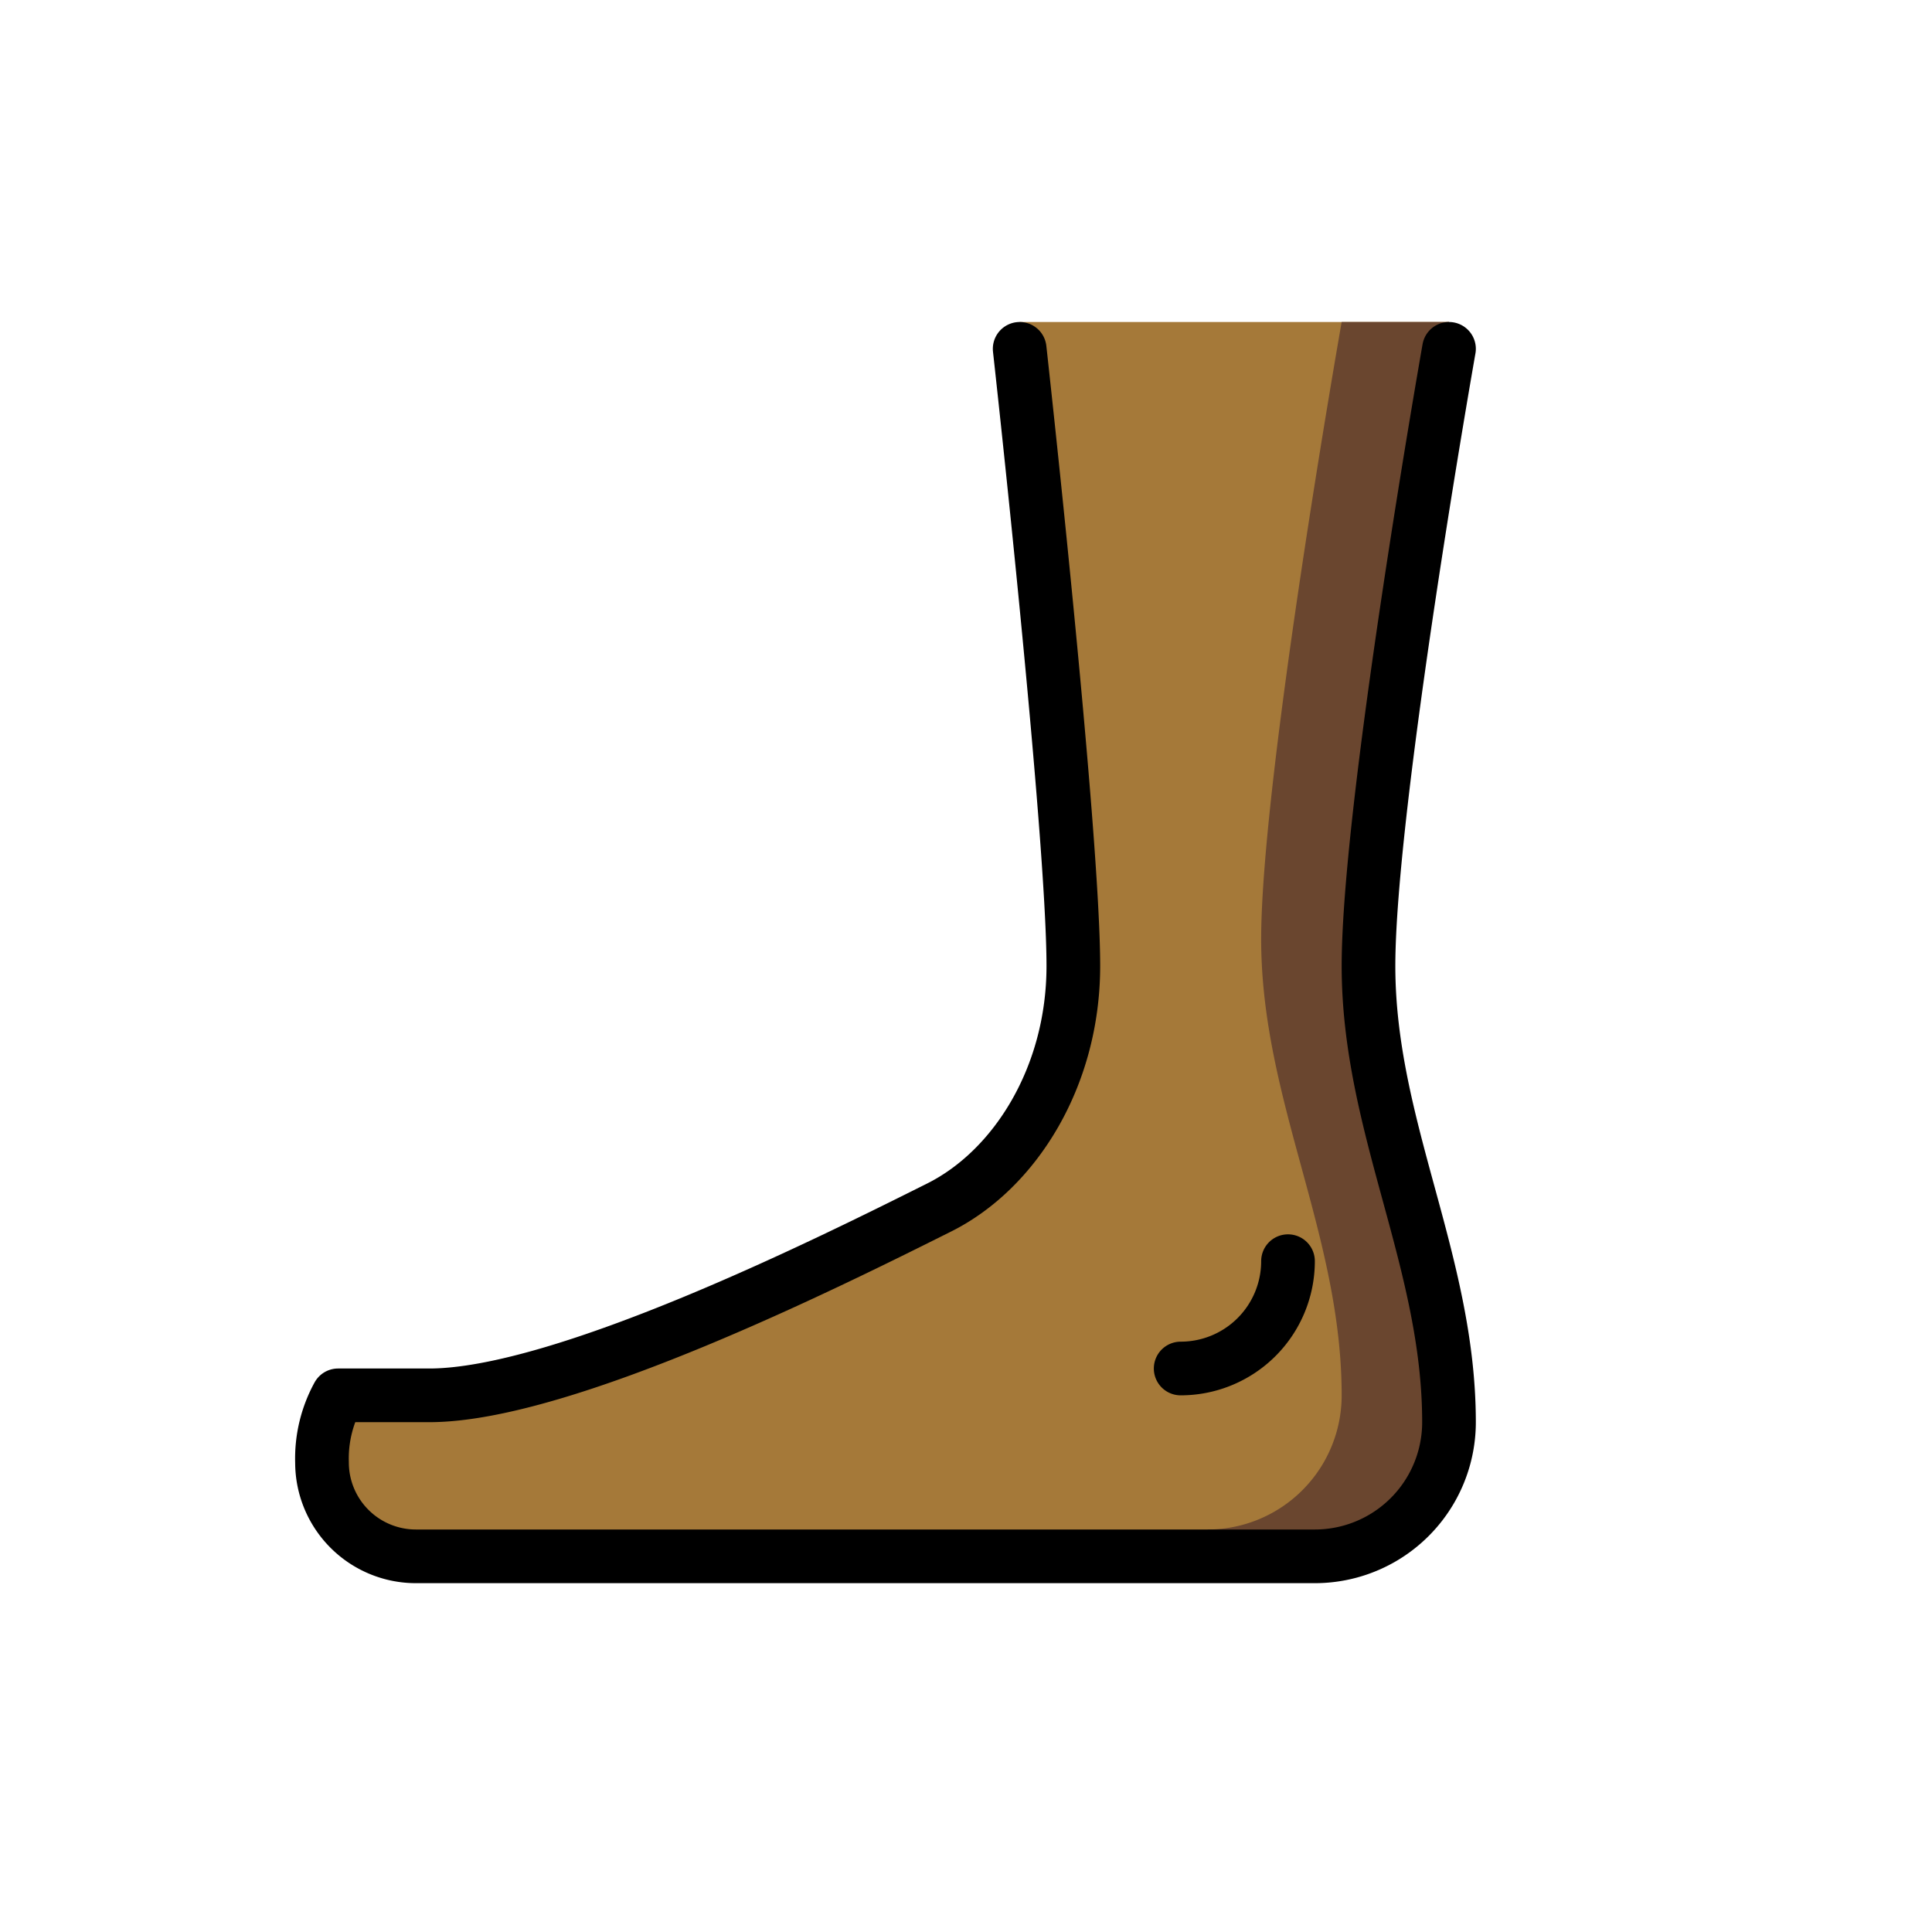 <svg xmlns="http://www.w3.org/2000/svg" id="emoji" viewBox="0 0 72 72"><g id="skin"><path fill="#a57939" d="M38,13s2,18,2,23c0,4.123-2.172,7.586-5,9-4,2-14,7-19,7H12.6a4.894,4.894,0,0,0-.6,2.5A3.5,3.5,0,0,0,15.5,58H49a5,5,0,0,0,5-5c0-6-3-11-3-17s3-23,3-23V12H38Z"/></g><g id="skin-shadow"><path fill="#6a462f" d="M45.5,58H49a5,5,0,0,0,5-5c0-6-3-11-3-17s3-23,3-23V12H50s-3,17-3,23,3,11,3,17a5,5,0,0,1-5,5Z"/></g><g id="line"><path fill="none" stroke="#000" stroke-linecap="round" stroke-linejoin="round" stroke-width="2" d="M38,13s2,18,2,23c0,4.123-2.172,7.586-5,9-4,2-14,7-19,7H12.6a4.894,4.894,0,0,0-.6,2.5A3.5,3.5,0,0,0,15.5,58H49a5,5,0,0,0,5-5c0-6-3-11-3-17s3-23,3-23"/><path fill="none" stroke="#000" stroke-linecap="round" stroke-miterlimit="10" stroke-width="2" d="M48,47a4,4,0,0,1-4,4"/></g></svg>